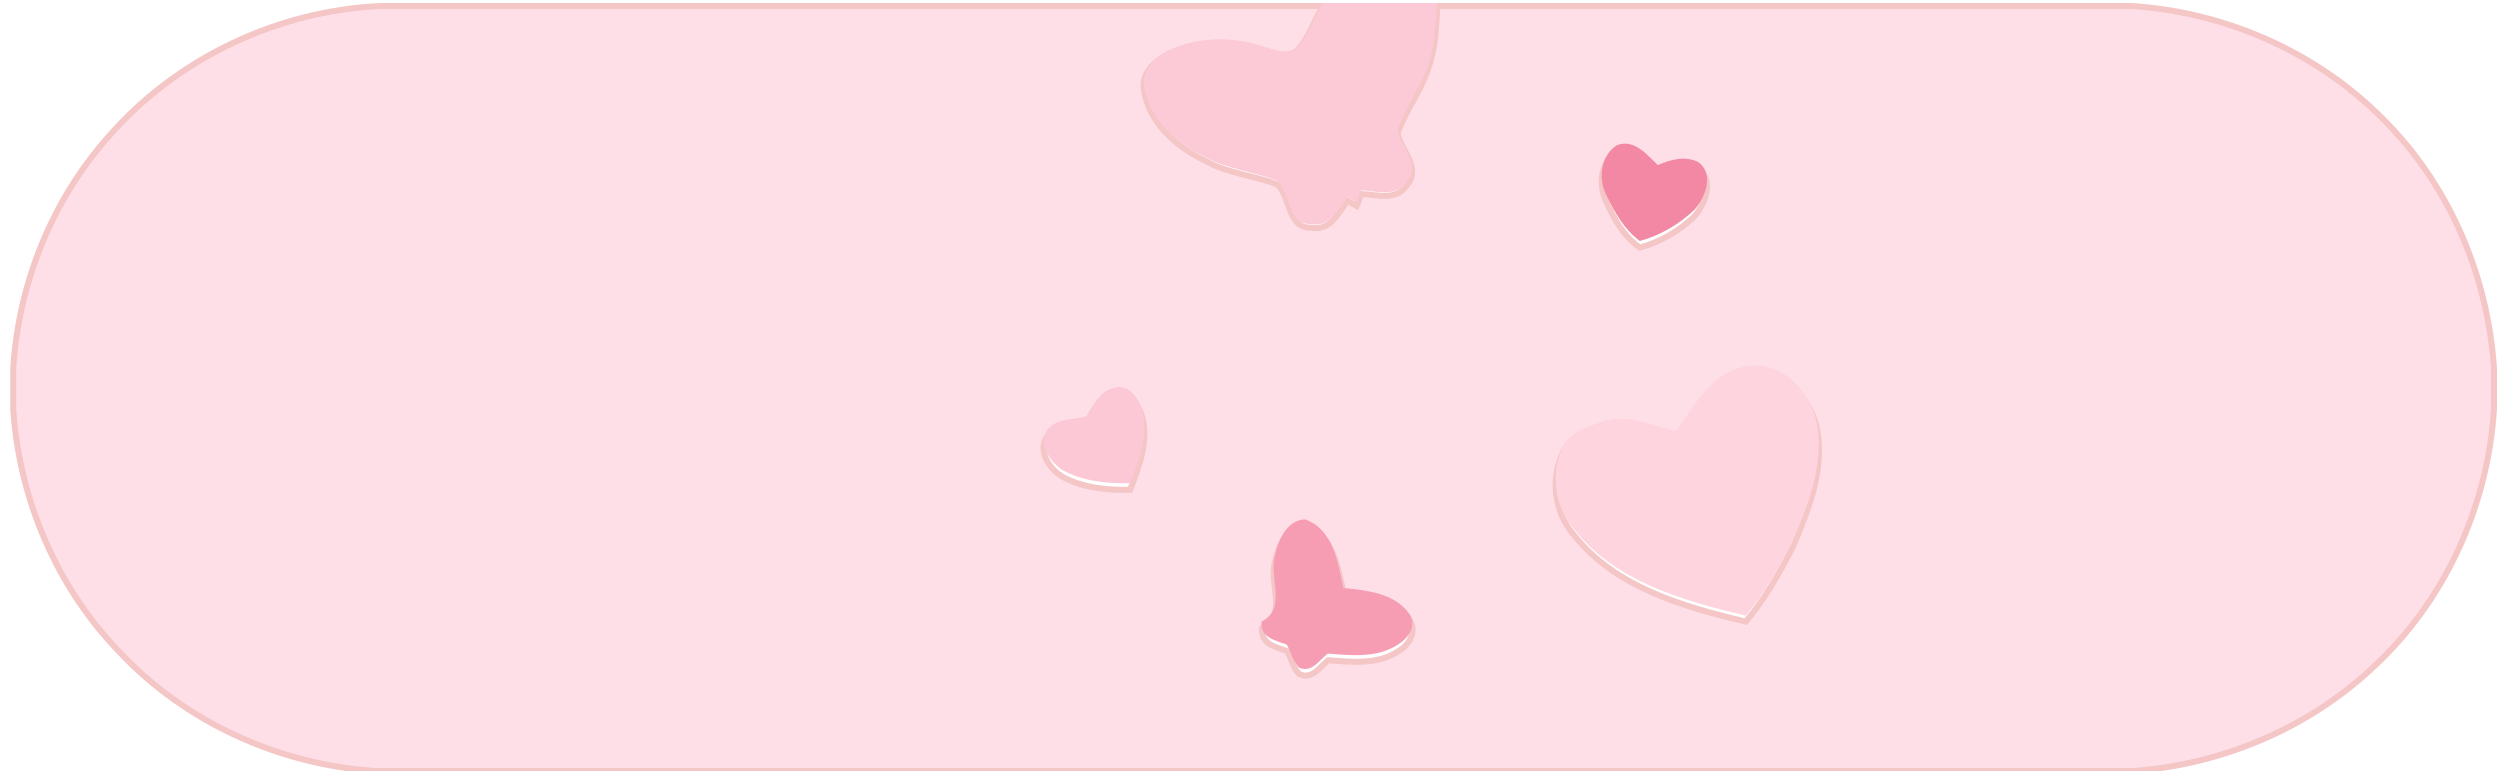 <?xml version="1.0" encoding="utf-8"?>
<!-- Generator: Adobe Illustrator 22.0.0, SVG Export Plug-In . SVG Version: 6.00 Build 0)  -->
<svg version="1.1" id="Layer_1" xmlns="http://www.w3.org/2000/svg" xmlns:xlink="http://www.w3.org/1999/xlink" x="0px" y="0px"
	 viewBox="0 0 415 128" style="enable-background:new 0 0 415 128;" xml:space="preserve">
<g>
	<g>
		<g>
			<path style="fill:#FFDFE7;stroke:#F4C6C6;stroke-miterlimit:10;" d="M63.1,1h156.5c-1.4,2.4-2.3,5.2-4.2,7.3
				c-1.7,1.6-4,0.5-5.8,0c-5.1-1.7-10.9-1.6-15.7,0.7c-2.2,1.1-4.5,3.2-4,5.9c0.8,5.5,5.4,9.5,10.2,11.8c3.7,2.1,8,2.4,11.9,3.9
				c2.3,2,1.6,7.3,5.7,7.2c3.1,0.6,4.5-2.5,6-4.5c0.5,0.3,1,0.6,1.5,0.9c0.2-0.5,0.6-1.5,0.8-2c2.5,0.1,5.8,1.2,7.5-1.4
				c2.5-2.9-0.9-5.8-1.5-8.6c1.2-3.7,3.8-6.9,5-10.6c1.3-3.4,1.4-7,1.6-10.6h115.2c16,1,31.6,8,42.7,19.7
				C406.9,31.5,413,46.1,414,61.1v6.8c-1,16.2-8.2,32-20.2,43C383,121,368.6,127,353.9,128H62.5c-16-1-31.6-8-42.6-19.7
				C9.4,97.5,3.2,82.9,2.2,68v-6.9C3.1,47,8.6,33.3,18,22.7C29.3,9.7,46,1.8,63.1,1 M268.4,25.1c-2.7,1.7-3.1,5.6-1.8,8.3
				c1.3,2.9,2.9,5.8,5.6,7.7c3.4-0.9,6.6-2.8,9.1-5.2c1.8-2.1,3.3-6,0.6-7.9c-2.2-1.1-4.6-0.4-6.7,0.5
				C273.4,26.7,271.2,24,268.4,25.1 M278.2,72.6c-4-0.9-8.2-2.9-12.3-1.6c-2.5,0.9-5.6,1.8-6.6,4.5c-1.9,4.3-1.2,9.5,1.8,13.1
				c6.9,8.9,18.3,12.1,28.7,14.6c3.1-3.7,5.5-7.9,7.7-12.2c2.6-6.1,5.3-12.6,4.2-19.3c-0.9-5.5-5.8-10.8-11.7-9.9
				C284.2,62.6,281.3,68.3,278.2,72.6 M180.4,70.1c-2.2,0.6-5.1,0.3-6.6,2.4c-1.6,2.4,0.4,5.3,2.5,6.6c3.4,1.9,7.5,2.3,11.3,2.2
				c1.5-3.9,3.2-8.2,1.9-12.4c-0.6-1.9-2.3-4.2-4.6-3.4C182.5,65.8,181.5,68.2,180.4,70.1 M211.7,93.1c-1.2,3.8,2.2,8.7-2.2,11.2
				c-0.2,2.6,2.2,3.1,4.2,3.8c0.7,1.3,0.9,2.8,2,3.8c2.1,1,3.4-1.2,4.8-2.3c3.9,0.3,8.3,0.8,11.8-1.6c1.7-1,3-3.4,1.6-5.2
				c-2.5-3.3-7-3.7-10.8-4.1c-1-4.2-1.7-9.9-6.4-11.4C213.6,87.4,212.2,90.6,211.7,93.1z"/>
		</g>
	</g>
</g>
<g>
	<path style="fill:#FCC9D6;" d="M219.6,0.5h18.9C238.3,4,238.2,7.7,237,11c-1.3,3.7-3.8,6.8-5,10.6c0.6,2.8,4,5.8,1.5,8.6
		c-1.6,2.6-5,1.5-7.5,1.4c-0.2,0.5-0.6,1.5-0.8,2c-0.5-0.3-1-0.6-1.5-0.9c-1.5,2-3,5.1-6,4.5c-4.1,0.1-3.4-5.2-5.7-7.2
		c-3.9-1.5-8.2-1.9-11.9-3.9c-4.8-2.3-9.4-6.3-10.2-11.8c-0.4-2.7,1.9-4.8,4-5.9c4.9-2.3,10.7-2.4,15.7-0.7c1.9,0.5,4.2,1.6,5.8,0
		C217.3,5.7,218.2,2.9,219.6,0.5z"/>
</g>
<g>
	<path style="fill:#F388A4;" d="M268.4,24.1c2.9-1.1,5,1.6,6.8,3.3c2.1-0.9,4.5-1.6,6.7-0.5c2.7,1.9,1.2,5.9-0.6,7.9
		c-2.5,2.4-5.7,4.3-9.1,5.2c-2.6-1.9-4.2-4.8-5.6-7.7C265.3,29.7,265.7,25.8,268.4,24.1z"/>
</g>
<g>
	<path style="fill:#FED4DF;" d="M278.2,71.6c3.1-4.3,6-10,11.8-10.8c5.9-1,10.8,4.4,11.7,9.9c1,6.7-1.6,13.3-4.2,19.3
		c-2.2,4.3-4.6,8.5-7.7,12.2c-10.5-2.5-21.9-5.7-28.7-14.6c-3-3.6-3.7-8.8-1.8-13.1c1-2.7,4.1-3.6,6.6-4.5
		C270,68.6,274.2,70.6,278.2,71.6z"/>
</g>
<g>
	<path style="fill:#FCC8D6;" d="M180.4,69.1c1.1-1.8,2.1-4.2,4.5-4.7c2.3-0.8,4,1.5,4.6,3.4c1.3,4.2-0.4,8.5-1.9,12.4
		c-3.8,0.1-7.9-0.3-11.3-2.2c-2-1.4-4-4.2-2.5-6.6C175.3,69.4,178.2,69.7,180.4,69.1z"/>
</g>
<g>
	<path style="fill:#F69DB4;" d="M211.7,92.1c0.5-2.5,1.9-5.7,4.9-5.9c4.7,1.6,5.5,7.2,6.4,11.4c3.8,0.4,8.3,0.8,10.8,4.1
		c1.5,1.8,0.2,4.1-1.6,5.2c-3.5,2.4-7.8,1.9-11.8,1.6c-1.4,1.1-2.7,3.3-4.8,2.3c-1-1.1-1.3-2.6-2-3.8c-2-0.7-4.4-1.2-4.2-3.8
		C213.8,100.9,210.5,95.9,211.7,92.1z"/>
</g>
</svg>
